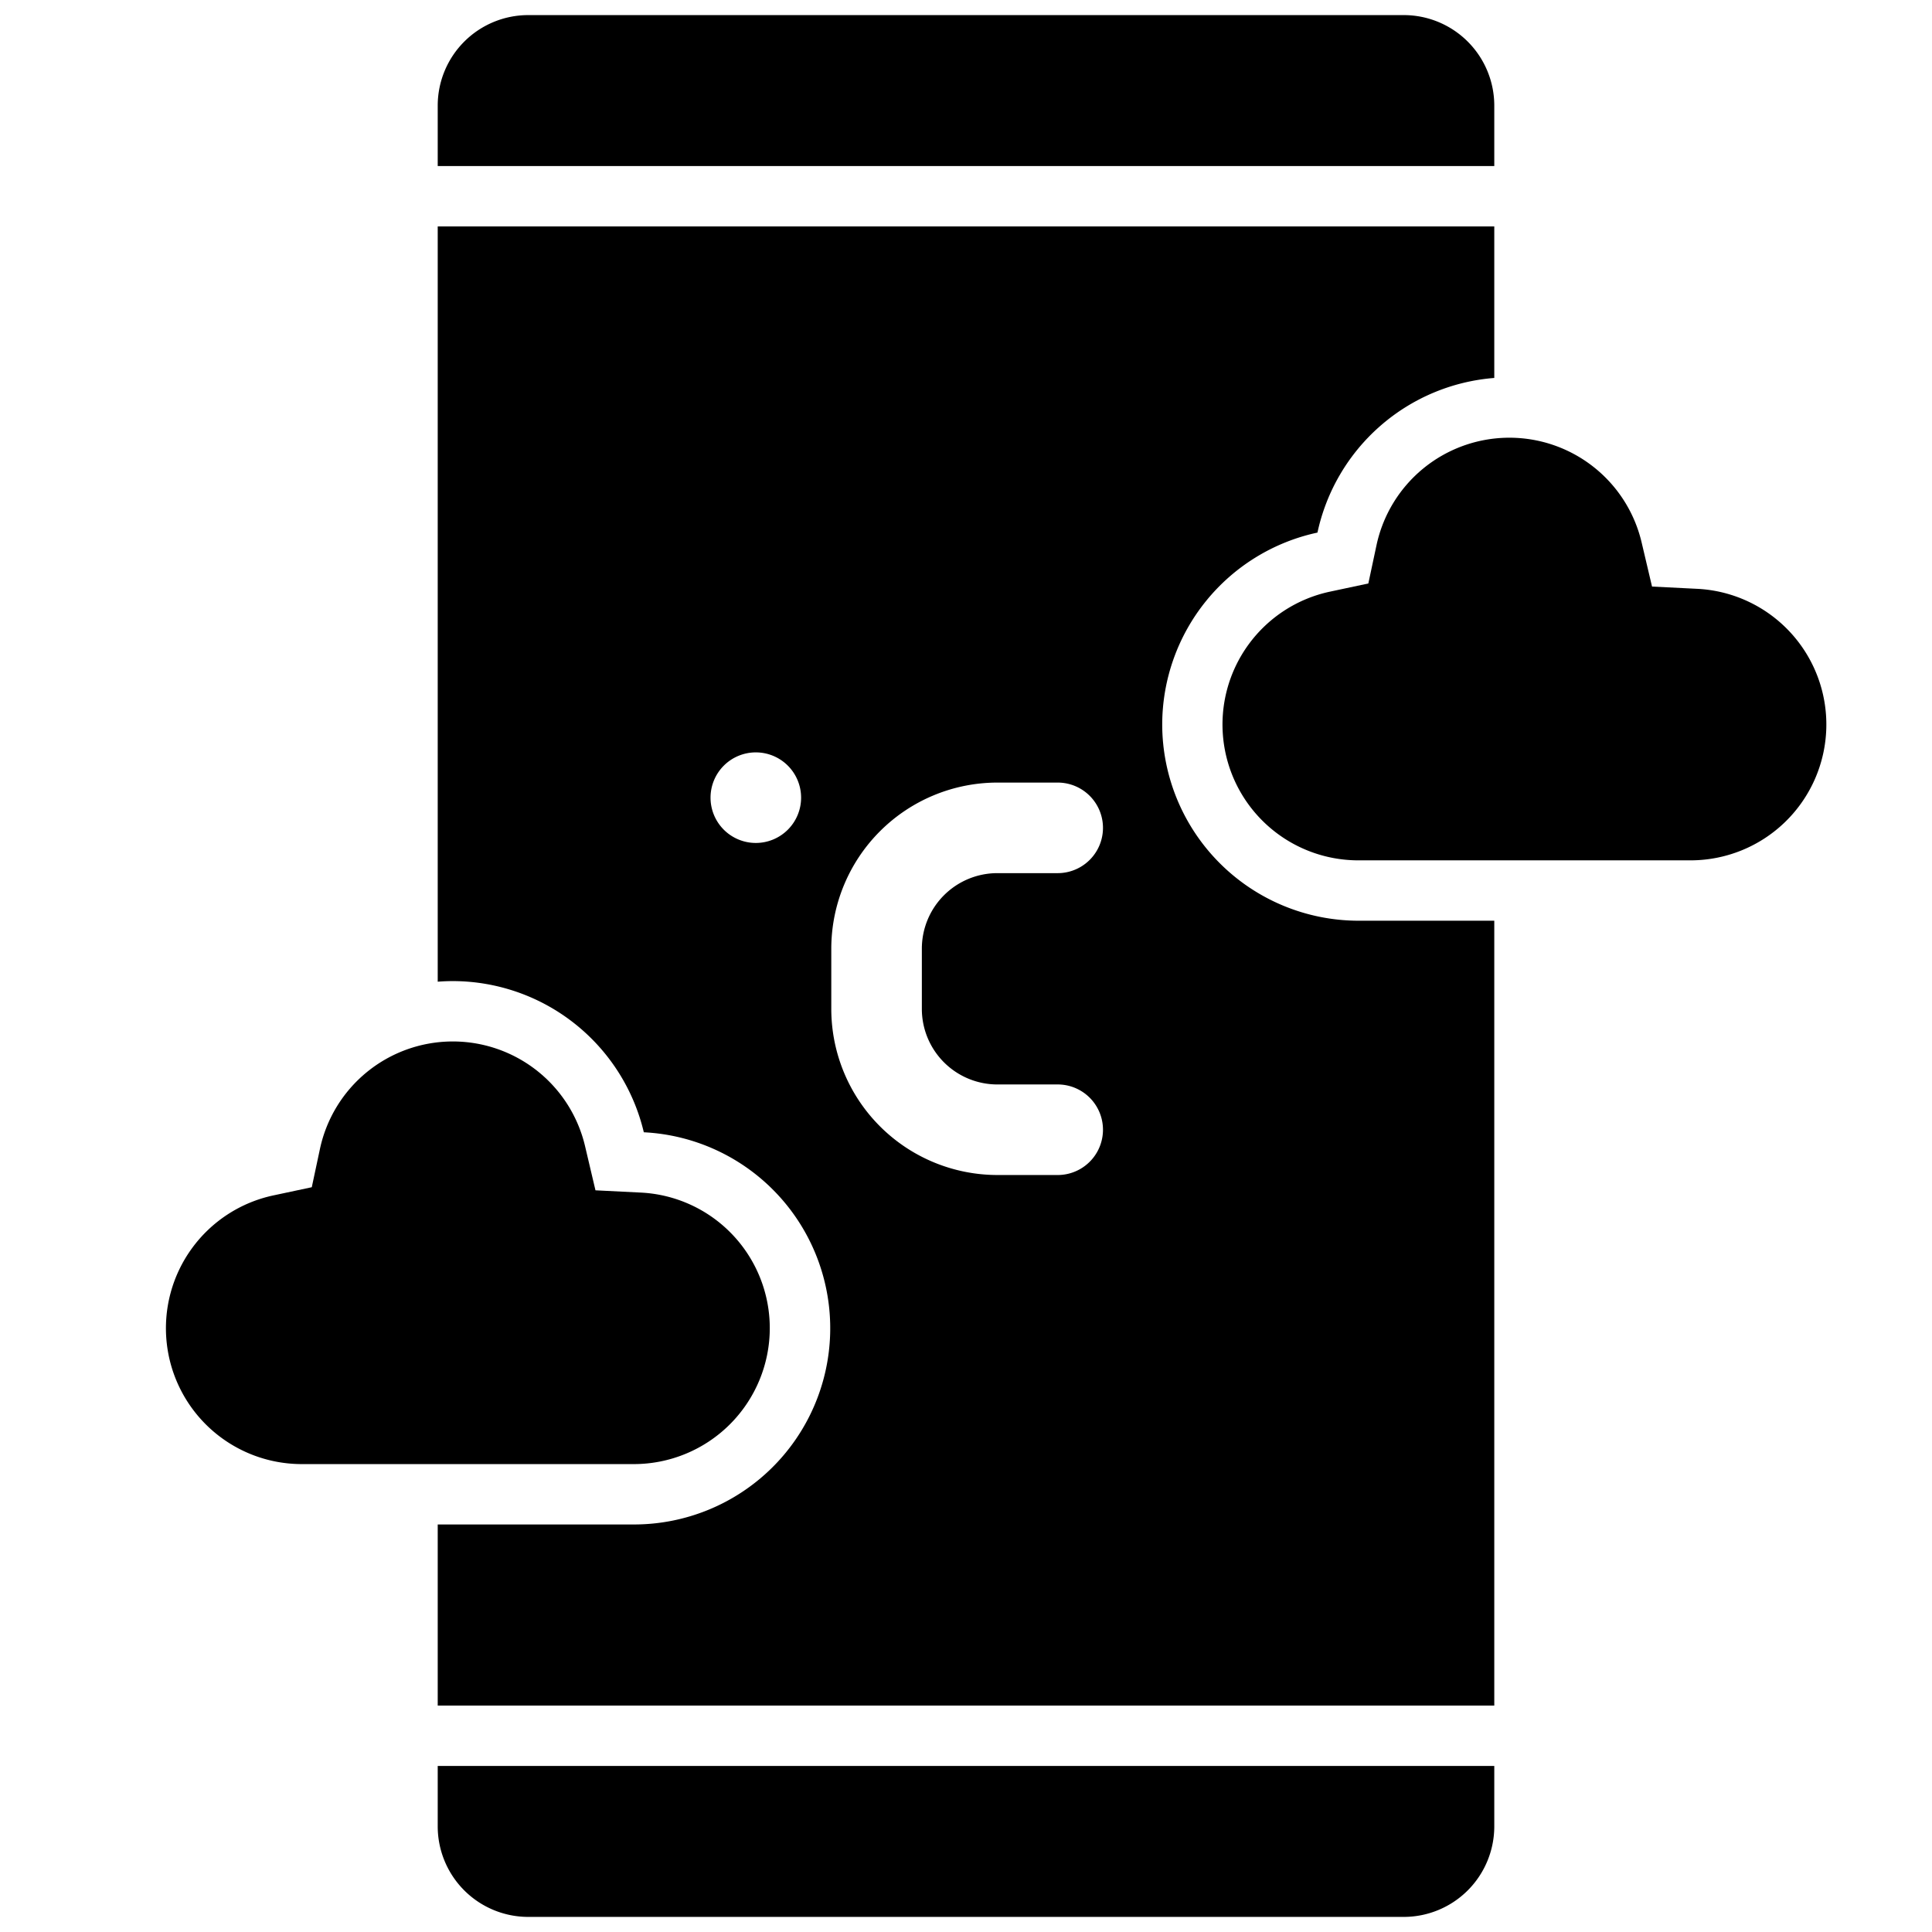 <svg height="512" viewBox="0 0 512 512" width="512" xmlns="http://www.w3.org/2000/svg"><g id="_30-mobile" data-name="30-mobile"><g id="glyph"><path d="m396 28a24 24 0 0 0 -24-24h-232a24 24 0 0 0 -24 24v16h280z"/><path d="m116 484a24 24 0 0 0 24 24h232a24 24 0 0 0 24-24v-16h-280z"/><path d="m449.821 156.046-12.015-.6-2.761-11.71a36.007 36.007 0 0 0 -70.256.742l-2.164 10.147-10.147 2.164a36 36 0 0 0 7.522 71.211h88a36 36 0 0 0 1.821-71.954z"/><path d="m204 352a35.957 35.957 0 0 0 -34.179-35.954l-12.015-.6-2.761-11.71a36.007 36.007 0 0 0 -70.256.742l-2.164 10.147-10.147 2.164a36 36 0 0 0 7.522 71.211h88a36.04 36.04 0 0 0 36-36z"/><path d="m308 192a52.087 52.087 0 0 1 41.141-50.859 52.1 52.1 0 0 1 46.859-40.979v-40.162h-280v200.162c1.321-.1 2.653-.162 4-.162a52.092 52.092 0 0 1 50.618 40.065 52 52 0 0 1 -2.618 103.935h-52v48h280v-208h-36a52.059 52.059 0 0 1 -52-52zm-107.7 31.391a12 12 0 1 1 12-12 12 12 0 0 1 -12 12zm64 64h16a12 12 0 0 1 0 24h-16a44.05 44.05 0 0 1 -44-44v-16a44.049 44.049 0 0 1 44-44h16a12 12 0 0 1 0 24h-16a20.021 20.021 0 0 0 -20 20v16a20.022 20.022 0 0 0 20.005 20.001z"/></g></g></svg>